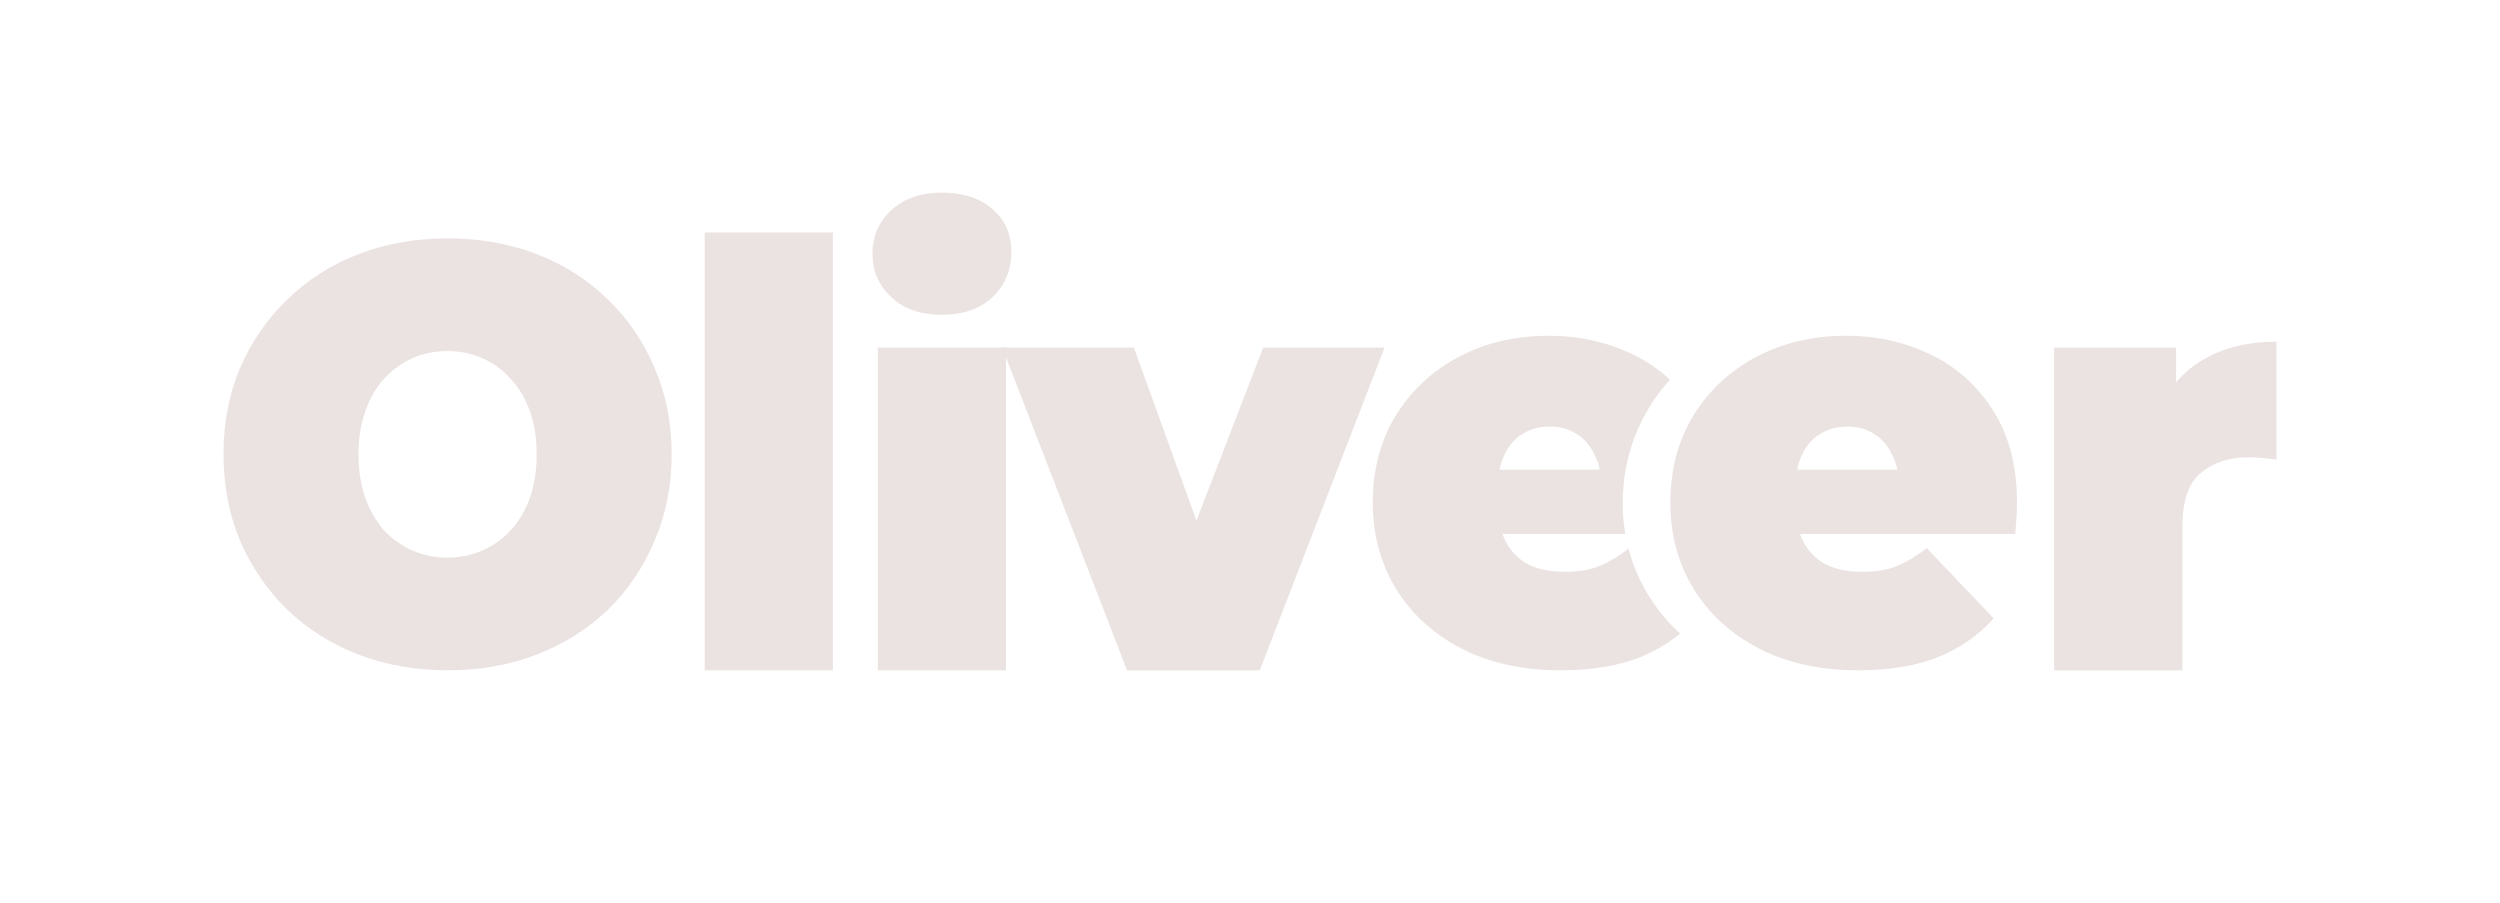 <svg width="72" height="26" viewBox="0 0 72 26" fill="none" xmlns="http://www.w3.org/2000/svg">
<path d="M59.158 19.305V10.009H62.671V12.813L62.099 12.014C62.372 11.289 62.807 10.745 63.407 10.383C64.005 10.02 64.724 9.839 65.563 9.839V13.238C65.4 13.215 65.253 13.198 65.122 13.187C65.002 13.176 64.877 13.17 64.746 13.17C64.191 13.17 63.733 13.323 63.374 13.629C63.025 13.923 62.851 14.439 62.851 15.175V19.305H59.158Z" fill="#EBE3E1"/>
<path d="M53.514 19.305C52.425 19.305 51.472 19.095 50.655 18.676C49.849 18.257 49.223 17.685 48.776 16.96C48.33 16.223 48.106 15.396 48.106 14.479C48.106 13.538 48.324 12.706 48.76 11.98C49.207 11.255 49.811 10.689 50.574 10.281C51.347 9.873 52.213 9.669 53.171 9.669C54.054 9.669 54.865 9.85 55.606 10.213C56.357 10.575 56.956 11.114 57.403 11.827C57.861 12.541 58.089 13.425 58.089 14.479C58.089 14.614 58.084 14.767 58.073 14.937C58.062 15.096 58.051 15.243 58.04 15.379H51.162V13.527H56.08L54.691 14.02C54.691 13.657 54.626 13.351 54.495 13.102C54.375 12.841 54.206 12.643 53.988 12.507C53.77 12.36 53.509 12.286 53.204 12.286C52.899 12.286 52.632 12.36 52.403 12.507C52.186 12.643 52.017 12.841 51.897 13.102C51.777 13.351 51.717 13.657 51.717 14.02V14.598C51.717 14.994 51.794 15.334 51.946 15.617C52.099 15.9 52.316 16.116 52.599 16.263C52.883 16.399 53.226 16.467 53.629 16.467C54.043 16.467 54.38 16.41 54.642 16.297C54.914 16.184 55.197 16.014 55.491 15.787L57.419 17.809C56.984 18.297 56.444 18.67 55.802 18.931C55.17 19.18 54.408 19.305 53.514 19.305Z" fill="#EBE3E1"/>
<path d="M44.601 9.669C43.642 9.669 42.776 9.873 42.003 10.281C41.241 10.689 40.636 11.255 40.19 11.98C39.754 12.705 39.536 13.538 39.536 14.479C39.536 15.396 39.759 16.223 40.206 16.96C40.652 17.685 41.279 18.257 42.085 18.676C42.901 19.095 43.855 19.305 44.944 19.305C45.837 19.305 46.599 19.18 47.231 18.931C47.664 18.755 48.049 18.527 48.388 18.249C47.675 17.593 47.153 16.758 46.901 15.801C46.614 16.02 46.338 16.186 46.072 16.297C45.81 16.41 45.472 16.467 45.058 16.467C44.655 16.467 44.312 16.399 44.029 16.263C43.746 16.116 43.528 15.9 43.375 15.617C43.335 15.542 43.3 15.462 43.27 15.379H46.81C46.761 15.091 46.733 14.793 46.733 14.487C46.733 13.138 47.229 11.884 48.096 10.935C47.785 10.646 47.432 10.404 47.035 10.213C46.294 9.85 45.483 9.669 44.601 9.669ZM44.633 12.286C44.938 12.286 45.2 12.36 45.418 12.507C45.636 12.643 45.804 12.841 45.924 13.102C45.991 13.229 46.041 13.37 46.073 13.527H43.19C43.22 13.37 43.266 13.229 43.326 13.102C43.446 12.841 43.615 12.643 43.833 12.507C44.062 12.36 44.328 12.286 44.633 12.286Z" fill="#EBE3E1"/>
<path d="M32.459 19.305L28.864 10.009H32.655L35.383 17.554H33.472L36.38 10.009H39.876L36.282 19.305H32.459Z" fill="#EBE3E1"/>
<path d="M27.127 9.066C26.519 9.066 26.034 8.898 25.671 8.561C25.308 8.225 25.127 7.807 25.127 7.307C25.127 6.807 25.308 6.389 25.671 6.053C26.034 5.716 26.519 5.548 27.127 5.548C27.735 5.548 28.22 5.706 28.583 6.022C28.945 6.338 29.127 6.746 29.127 7.246C29.127 7.776 28.945 8.214 28.583 8.561C28.22 8.898 27.735 9.066 27.127 9.066Z" fill="#EBE3E1"/>
<path d="M25.281 19.305V10.009H28.973V19.305H25.281Z" fill="#EBE3E1"/>
<path d="M20.295 19.305V6.695H23.987V19.305H20.295Z" fill="#EBE3E1"/>
<path d="M12.891 19.305C11.965 19.305 11.104 19.152 10.309 18.846C9.525 18.54 8.844 18.11 8.267 17.554C7.69 16.988 7.237 16.325 6.911 15.566C6.595 14.807 6.437 13.98 6.437 13.085C6.437 12.179 6.595 11.352 6.911 10.604C7.237 9.845 7.69 9.188 8.267 8.633C8.844 8.066 9.525 7.63 10.309 7.324C11.104 7.018 11.965 6.865 12.891 6.865C13.827 6.865 14.688 7.018 15.472 7.324C16.256 7.63 16.937 8.066 17.514 8.633C18.092 9.188 18.538 9.845 18.854 10.604C19.181 11.352 19.344 12.179 19.344 13.085C19.344 13.98 19.181 14.807 18.854 15.566C18.538 16.325 18.092 16.988 17.514 17.554C16.937 18.11 16.256 18.54 15.472 18.846C14.688 19.152 13.827 19.305 12.891 19.305ZM12.891 16.059C13.25 16.059 13.582 15.991 13.887 15.855C14.203 15.719 14.475 15.527 14.704 15.277C14.944 15.017 15.129 14.705 15.26 14.342C15.39 13.969 15.456 13.55 15.456 13.085C15.456 12.62 15.39 12.207 15.26 11.844C15.129 11.47 14.944 11.159 14.704 10.91C14.475 10.649 14.203 10.451 13.887 10.315C13.582 10.179 13.25 10.111 12.891 10.111C12.531 10.111 12.194 10.179 11.878 10.315C11.573 10.451 11.3 10.649 11.061 10.91C10.832 11.159 10.652 11.47 10.521 11.844C10.391 12.207 10.325 12.62 10.325 13.085C10.325 13.55 10.391 13.969 10.521 14.342C10.652 14.705 10.832 15.017 11.061 15.277C11.3 15.527 11.573 15.719 11.878 15.855C12.194 15.991 12.531 16.059 12.891 16.059Z" fill="#EBE3E1"/>
</svg>
